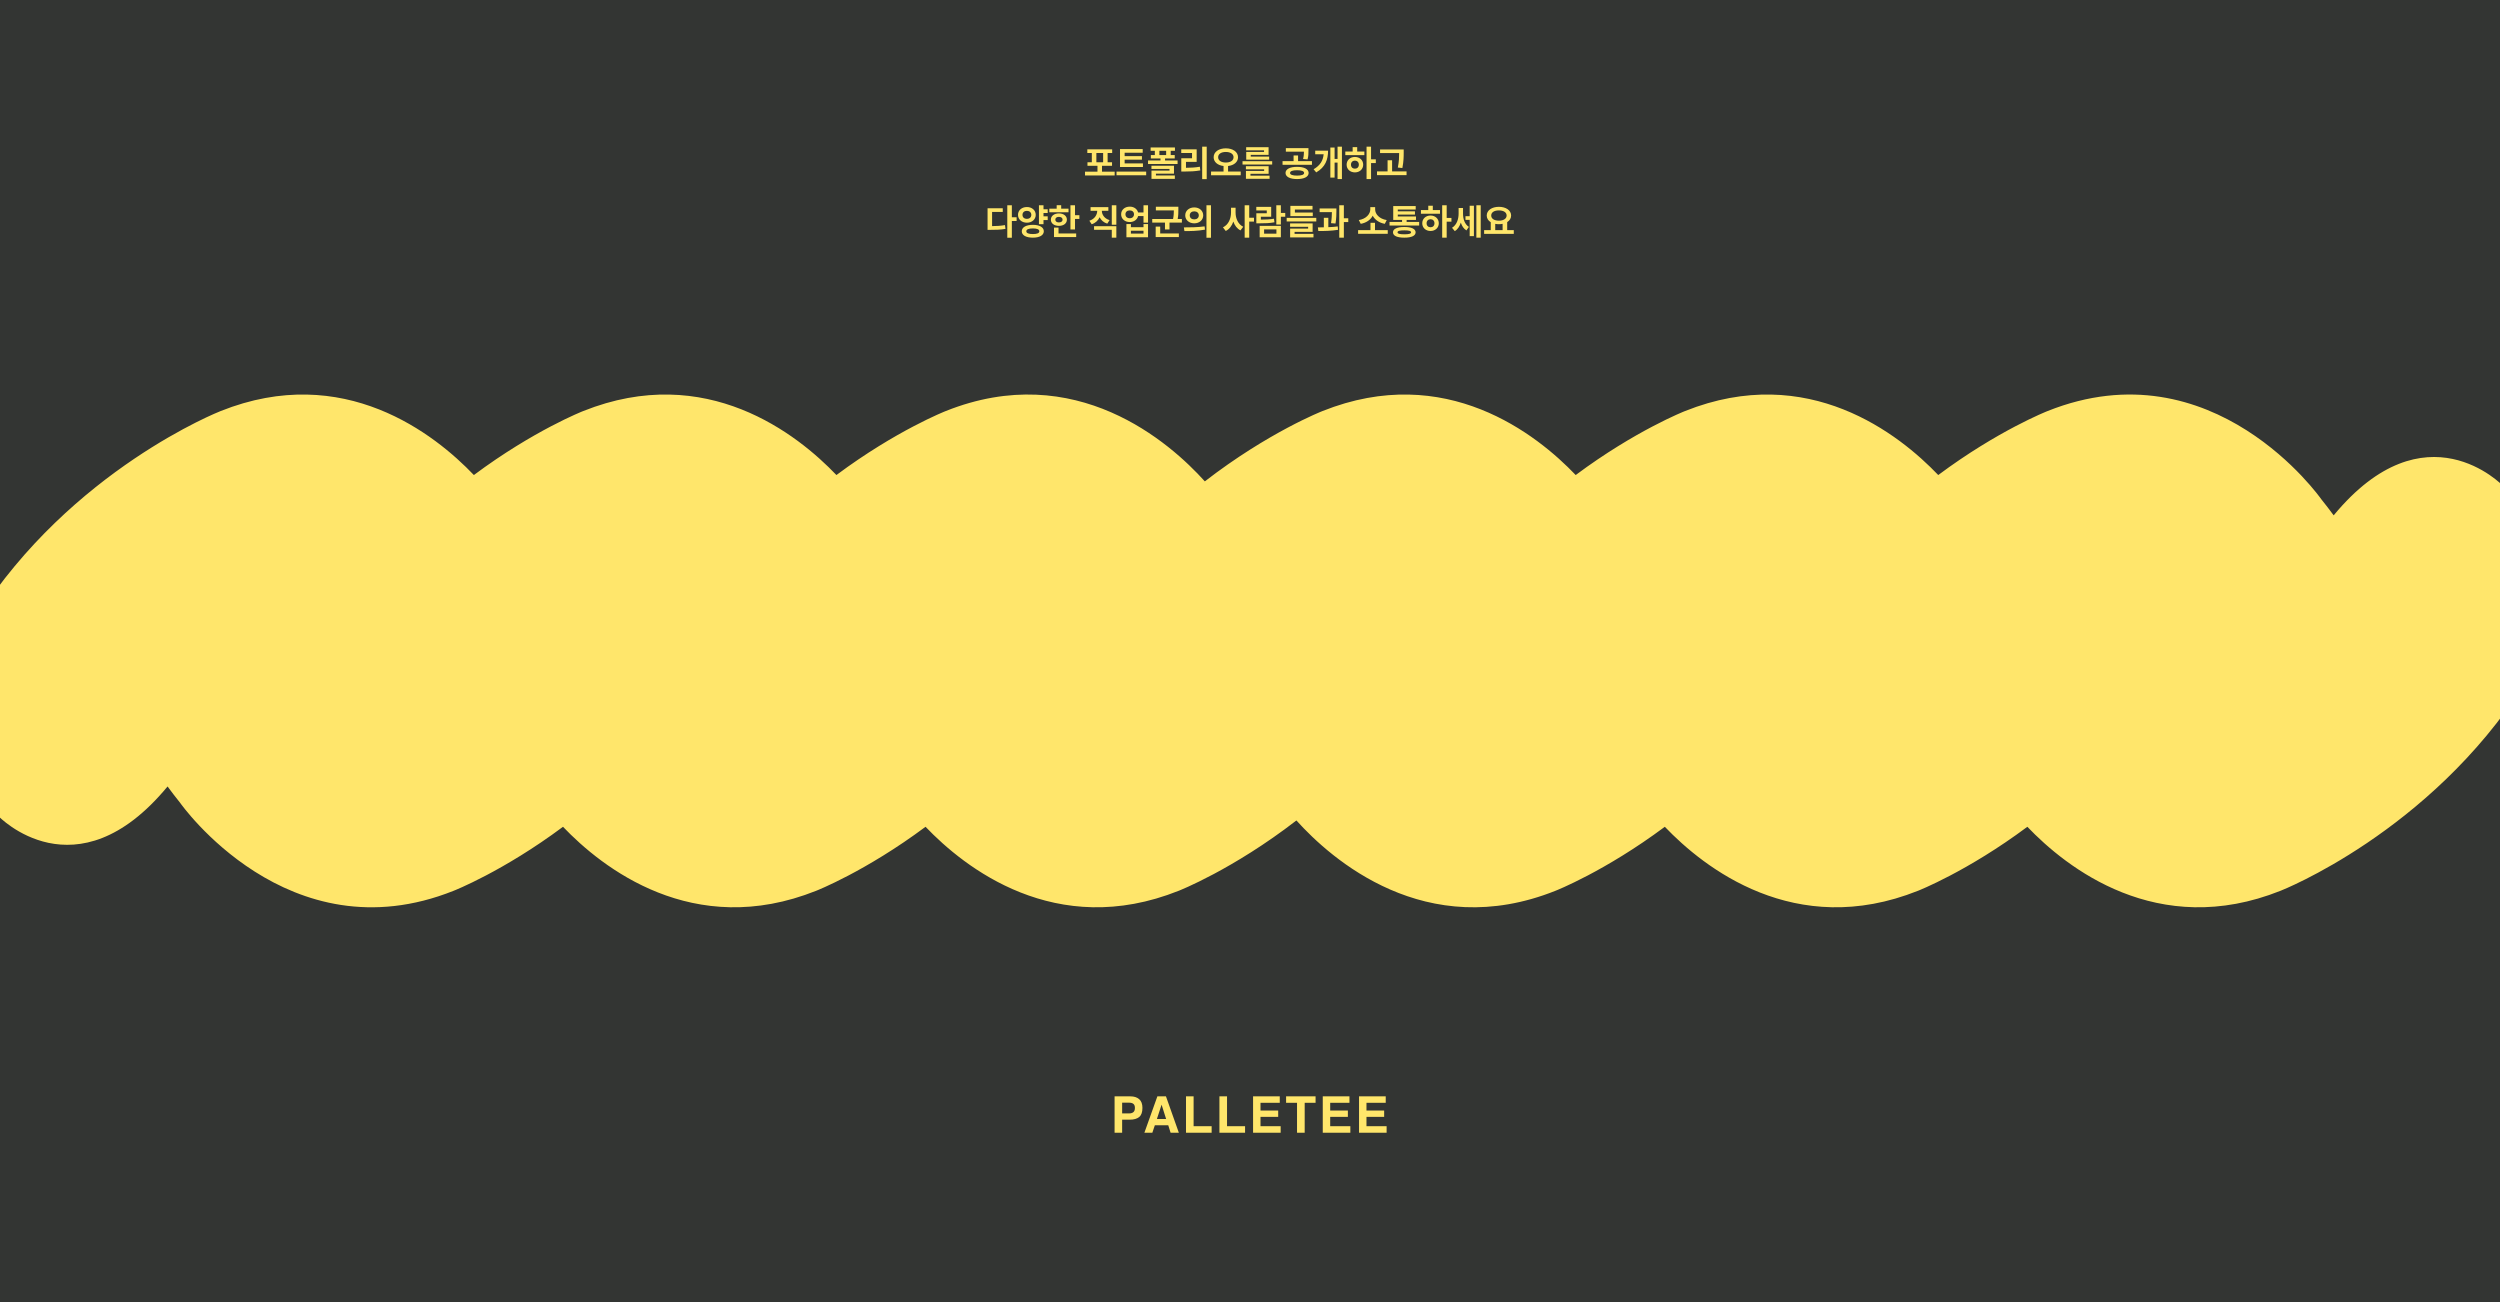 <svg width="1920" height="1000" viewBox="0 0 1920 1000" fill="none" xmlns="http://www.w3.org/2000/svg">
<g clip-path="url(#clip0_2376_12481)">
<rect width="1920" height="1000" fill="#333533"/>
<g clip-path="url(#clip1_2376_12481)">
<path d="M1922.22 373.08C1922.22 373.08 1862.71 310.57 1792.26 395.79C1789.25 391.68 1786.07 387.53 1782.69 383.34C1782.69 383.34 1699.78 264.78 1572.48 315.71C1572.48 315.71 1534.59 330.53 1488.57 364.83C1458.85 333.71 1388.72 277.84 1294.05 315.71C1294.05 315.71 1256.16 330.53 1210.14 364.83C1180.42 333.71 1110.29 277.84 1015.62 315.71C1015.62 315.71 974.16 331.93 925.31 369.69C898.67 340.09 826.13 275.76 726.28 315.71C726.28 315.71 688.39 330.53 642.37 364.83C612.65 333.71 542.52 277.84 447.85 315.71C447.85 315.71 409.96 330.53 363.94 364.83C334.22 333.71 264.09 277.84 169.42 315.71C169.42 315.71 54.92 360.49 -17.73 474.51C-17.73 474.51 -72.83 559.32 -1.27 626.72C-1.27 626.72 58.24 689.23 128.69 604.01C131.7 608.12 134.88 612.27 138.26 616.46C138.26 616.46 221.17 735.02 348.47 684.09C348.47 684.09 386.36 669.27 432.38 634.97C462.1 666.09 532.23 721.96 626.9 684.09C626.9 684.09 664.79 669.27 710.81 634.97C740.53 666.09 810.66 721.96 905.33 684.09C905.33 684.09 946.79 667.87 995.64 630.11C1022.28 659.71 1094.82 724.04 1194.67 684.09C1194.67 684.09 1232.56 669.27 1278.58 634.97C1308.3 666.09 1378.43 721.96 1473.1 684.09C1473.1 684.09 1510.99 669.27 1557.01 634.97C1586.73 666.09 1656.86 721.96 1751.53 684.09C1751.53 684.09 1866.03 639.31 1938.68 525.29C1938.68 525.29 1993.78 440.48 1922.22 373.08Z" fill="#FFE66B"/>
</g>
<path d="M856.066 131.828V134.754H833.289V131.828H842.859V127.344H835.176V124.609H838.512V117.5H835.066V114.711H854.152V117.5H850.652V124.609H854.043V127.344H846.332V131.828H856.066ZM842.012 124.609H847.207V117.5H842.012V124.609ZM877.777 125.484V128.246H860.168V114.465H877.586V117.281H863.723V119.906H877.012V122.641H863.723V125.484H877.777ZM857.488 134.617V131.773H880.266V134.617H857.488ZM902.359 113.234V115.805H899.105V119.086H902.195V121.684H894.758V123.242H904.383V125.949H881.688V123.242H891.258V121.684H883.848V119.086H886.91V115.805H883.684V113.234H902.359ZM884.312 129.75V127.262H901.621V133.359H887.758V134.781H902.277V137.352H884.34V131.008H898.176V129.75H884.312ZM890.41 119.086H895.605V115.805H890.41V119.086ZM926.75 112.633V137.57H923.277V112.633H926.75ZM907.199 117.527V114.711H919.039V124.309H910.836V128.875C914.637 128.848 917.85 128.656 921.5 128.055L921.801 130.871C917.713 131.596 914.008 131.746 909.469 131.746H907.227V121.547H915.484V117.527H907.199ZM941.434 113.918C946.779 113.918 950.799 116.625 950.812 120.727C950.799 124.486 947.627 127.002 943.156 127.494V131.746H952.863V134.617H930.086V131.746H939.684V127.494C935.24 126.988 932.082 124.473 932.082 120.727C932.082 116.625 936.088 113.918 941.434 113.918ZM935.527 120.727C935.527 123.352 937.947 124.814 941.434 124.828C944.934 124.814 947.354 123.352 947.367 120.727C947.354 118.238 944.934 116.693 941.434 116.707C937.947 116.693 935.527 118.238 935.527 120.727ZM977.035 123.789V126.387H954.258V123.789H977.035ZM956.855 130.023V127.617H974.301V133.496H960.355V134.918H975.039V137.297H956.883V131.281H970.855V130.023H956.855ZM957.047 115.449V113.07H974.273V118.922H960.574V120.262H974.711V122.613H957.102V116.707H970.773V115.449H957.047ZM996.148 128.137C1001.59 128.137 1005.01 129.859 1005.04 132.84C1005.01 135.779 1001.59 137.529 996.148 137.516C990.748 137.529 987.275 135.779 987.289 132.84C987.275 129.859 990.748 128.137 996.148 128.137ZM984.992 126.551V123.734H993.469V119.387H996.914V123.734H1007.58V126.551H984.992ZM987.535 116.488V113.754H1004.9V115.777C1004.91 117.76 1004.91 119.893 1004.19 122.449L1000.77 122.121C1001.33 119.865 1001.4 118.184 1001.43 116.488H987.535ZM990.762 132.84C990.748 134.18 992.717 134.863 996.148 134.863C999.58 134.863 1001.56 134.18 1001.56 132.84C1001.56 131.459 999.58 130.721 996.148 130.734C992.717 130.721 990.748 131.459 990.762 132.84ZM1030.6 112.633V137.516H1027.24V124.855H1024.97V136.422H1021.71V113.289H1024.97V122.066H1027.24V112.633H1030.6ZM1008.84 129.996C1013.91 127.016 1016.1 123.365 1016.56 118.484H1010.09V115.695H1019.96C1019.95 122.641 1017.87 128.328 1010.86 132.402L1008.84 129.996ZM1052.97 112.633V122.367H1056.63V125.238H1052.97V137.516H1049.52V112.633H1052.97ZM1033.2 119.141V116.352H1038.83V113.016H1042.33V116.352H1047.83V119.141H1033.2ZM1034.21 126.469C1034.2 122.996 1036.9 120.521 1040.58 120.535C1044.21 120.521 1046.93 122.996 1046.93 126.469C1046.93 129.941 1044.21 132.389 1040.58 132.402C1036.9 132.389 1034.2 129.941 1034.21 126.469ZM1037.55 126.469C1037.55 128.396 1038.82 129.545 1040.58 129.531C1042.32 129.545 1043.59 128.396 1043.59 126.469C1043.59 124.555 1042.32 123.379 1040.58 123.352C1038.82 123.379 1037.55 124.555 1037.55 126.469ZM1078.04 114.793V117.145C1078.03 120.262 1078.03 123.762 1077.03 129.039L1073.53 128.684C1074.49 123.98 1074.53 120.48 1074.54 117.555H1059.89V114.793H1078.04ZM1057.54 134.48V131.637H1065.66V123.078H1069.13V131.637H1080.23V134.48H1057.54ZM777.098 157.633V166.875H780.762V169.719H777.098V182.57H773.598V157.633H777.098ZM758.449 176.527V159.93H770.125V162.746H761.922V173.656C765.531 173.629 768.512 173.438 771.82 172.863L772.203 175.789C768.334 176.445 764.943 176.541 760.555 176.527H758.449ZM804.633 160.723V163.566H801.406V166.137H804.633V169.008H801.406V172.18H797.906V157.633H801.406V160.723H804.633ZM781.828 165.016C781.814 161.475 784.768 158.986 788.664 159C792.52 158.986 795.445 161.475 795.445 165.016C795.445 168.529 792.52 171.045 788.664 171.031C784.768 171.045 781.814 168.529 781.828 165.016ZM784.727 177.621C784.713 174.518 788.049 172.686 793.258 172.672C798.371 172.686 801.639 174.518 801.652 177.621C801.639 180.684 798.371 182.529 793.258 182.516C788.049 182.529 784.713 180.684 784.727 177.621ZM785.273 165.016C785.246 166.957 786.709 168.092 788.664 168.105C790.578 168.092 792.041 166.957 792.055 165.016C792.041 163.102 790.578 161.912 788.664 161.926C786.709 161.912 785.246 163.102 785.273 165.016ZM788.227 177.621C788.199 179.084 789.99 179.754 793.258 179.754C796.484 179.754 798.207 179.084 798.207 177.621C798.207 176.172 796.484 175.447 793.258 175.434C789.99 175.447 788.199 176.172 788.227 177.621ZM825.605 157.66V165.289H828.969V168.133H825.605V176.227H822.105V157.66H825.605ZM805.863 163.02V160.258H811.523V157.605H814.996V160.258H820.629V163.02H805.863ZM807.066 168.707C807.066 165.822 809.623 163.895 813.246 163.895C816.855 163.895 819.371 165.822 819.371 168.707C819.371 171.578 816.855 173.465 813.246 173.465C809.623 173.465 807.066 171.578 807.066 168.707ZM809.473 182.078V174.805H812.945V179.289H826.508V182.078H809.473ZM810.484 168.707C810.471 170.074 811.578 170.812 813.246 170.812C814.928 170.812 816.062 170.074 816.062 168.707C816.062 167.326 814.928 166.561 813.246 166.547C811.578 166.561 810.471 167.326 810.484 168.707ZM857.352 157.633V172.617H853.852V157.633H857.352ZM836.625 169.527C840.74 168.201 842.641 164.975 842.668 161.871H837.555V159.082H851.227V161.871H846.223C846.236 164.797 848.096 167.832 852.156 169.062L850.379 171.77C847.59 170.895 845.635 169.104 844.514 166.848C843.379 169.309 841.355 171.264 838.43 172.234L836.625 169.527ZM840.234 176.5V173.711H857.352V182.516H853.852V176.5H840.234ZM867.66 158.699C870.832 158.672 873.361 160.49 874.045 163.156H878.215V157.633H881.688V171.004H878.215V165.945H874.059C873.416 168.68 870.859 170.539 867.66 170.539C863.832 170.539 861.016 168.051 861.043 164.578C861.016 161.174 863.832 158.672 867.66 158.699ZM864.352 164.578C864.338 166.438 865.705 167.613 867.66 167.613C869.547 167.613 870.9 166.438 870.914 164.578C870.9 162.719 869.547 161.584 867.66 161.598C865.705 161.584 864.338 162.719 864.352 164.578ZM865.09 182.242V172.098H868.535V174.504H878.215V172.098H881.688V182.242H865.09ZM868.535 179.426H878.215V177.184H868.535V179.426ZM904.984 158.781V160.941C904.998 163.02 904.998 165.262 904.465 168.188H907.691V170.949H898.176V176.254H894.703V170.949H884.914V168.188H900.924C901.443 165.535 901.498 163.484 901.512 161.57H887.703V158.781H904.984ZM887.566 182.078V174.012H891.039V179.289H905.367V182.078H887.566ZM917.18 159.301C921.131 159.287 924.057 161.83 924.07 165.398C924.057 168.98 921.131 171.51 917.18 171.523C913.256 171.51 910.248 168.98 910.262 165.398C910.248 161.83 913.256 159.287 917.18 159.301ZM909.223 174.641C913.666 174.654 919.818 174.6 925.137 173.848L925.41 176.363C919.887 177.443 913.98 177.484 909.633 177.484L909.223 174.641ZM913.734 165.398C913.721 167.367 915.211 168.502 917.18 168.488C919.162 168.502 920.666 167.367 920.68 165.398C920.666 163.457 919.162 162.309 917.18 162.309C915.211 162.309 913.721 163.457 913.734 165.398ZM926.559 182.57V157.633H930.031V182.57H926.559ZM948.926 163.266C948.912 167.723 950.812 172.221 954.805 174.148L952.699 176.938C950.033 175.611 948.229 173.15 947.203 170.156C946.109 173.369 944.195 176.008 941.379 177.402L939.219 174.586C943.443 172.645 945.426 167.887 945.426 163.266V159.547H948.926V163.266ZM955.898 182.516V157.633H959.398V167.23H963.062V170.184H959.398V182.516H955.898ZM983.707 157.66V163.539H987.07V166.438H983.707V172.426H980.207V157.66H983.707ZM964.84 161.652V158.863H976.27V166.438H968.34V168.68C972.441 168.652 975.23 168.529 978.402 167.969L978.785 170.703C975.217 171.4 972.018 171.523 966.973 171.523H964.867V163.812H972.879V161.652H964.84ZM967.41 182.242V173.465H983.707V182.242H967.41ZM970.828 179.453H980.289V176.199H970.828V179.453ZM1010.91 167.34V170.074H988.164V167.34H1010.91ZM990.789 174.176V171.551H1008.1V178.059H994.234V179.59H1008.75V182.297H990.816V175.57H1004.65V174.176H990.789ZM991.008 165.973V158.125H1008.02V160.914H994.48V163.238H1008.21V165.973H991.008ZM1026.36 160.121V162.117C1026.34 164.455 1026.34 167.518 1025.68 171.66L1022.23 171.387C1022.81 167.777 1022.86 165.111 1022.89 162.91H1013.46V160.121H1026.36ZM1012.14 174.641C1013.54 174.641 1015.1 174.627 1016.71 174.586V167.258H1020.16V174.477C1022.6 174.381 1025.08 174.203 1027.38 173.902L1027.59 176.5C1022.47 177.361 1016.83 177.457 1012.47 177.43L1012.14 174.641ZM1028.55 182.516V157.633H1032.08V167.641H1035.47V170.539H1032.08V182.516H1028.55ZM1065.79 176.746V179.535H1043.02V176.746H1052.53V171.113H1056V176.746H1065.79ZM1043.56 169.008C1049.2 168.133 1052.37 164.346 1052.39 160.832V159.055H1056.11V160.832C1056.1 164.387 1059.31 168.133 1065 169.008L1063.52 171.906C1059.15 171.113 1055.89 168.775 1054.25 165.672C1052.63 168.762 1049.39 171.127 1045.04 171.906L1043.56 169.008ZM1089.91 170.457V173.191H1067.16V170.457H1076.79V168.926H1070V158.234H1087.26V160.914H1073.5V162.309H1086.68V164.824H1073.5V166.246H1087.48V168.926H1080.29V170.457H1089.91ZM1069.81 178.414C1069.81 175.789 1072.96 174.312 1078.54 174.34C1084.02 174.312 1087.18 175.789 1087.2 178.414C1087.18 181.094 1084.02 182.529 1078.54 182.516C1072.96 182.529 1069.81 181.094 1069.81 178.414ZM1073.31 178.414C1073.29 179.48 1074.95 179.945 1078.54 179.945C1082.04 179.945 1083.69 179.48 1083.7 178.414C1083.69 177.375 1082.04 176.896 1078.54 176.91C1074.95 176.896 1073.29 177.375 1073.31 178.414ZM1111.05 157.633V167.367H1114.71V170.238H1111.05V182.516H1107.6V157.633H1111.05ZM1091.28 164.141V161.352H1096.91V158.016H1100.41V161.352H1105.91V164.141H1091.28ZM1092.29 171.469C1092.28 167.996 1094.98 165.521 1098.66 165.535C1102.28 165.521 1105 167.996 1105 171.469C1105 174.941 1102.28 177.389 1098.66 177.402C1094.98 177.389 1092.28 174.941 1092.29 171.469ZM1095.62 171.469C1095.62 173.396 1096.9 174.545 1098.66 174.531C1100.4 174.545 1101.67 173.396 1101.67 171.469C1101.67 169.555 1100.4 168.379 1098.66 168.352C1096.9 168.379 1095.62 169.555 1095.62 171.469ZM1123.6 163.895C1123.58 167.928 1124.71 172.084 1128.11 174.258L1126.22 176.965C1124.06 175.666 1122.71 173.506 1121.92 170.963C1121.03 173.779 1119.54 176.145 1117.28 177.512L1115.15 174.941C1118.84 172.658 1120.21 168.27 1120.21 164.059V159.766H1123.6V163.895ZM1125.48 168.871V166.027H1128.71V157.988H1131.96V181.367H1128.71V168.871H1125.48ZM1133.85 182.516V157.633H1137.19V182.516H1133.85ZM1162.59 176.746V179.617H1139.81V176.746H1144.9V170.648C1142.97 169.486 1141.81 167.723 1141.81 165.535C1141.81 161.502 1145.75 158.85 1151.16 158.836C1156.55 158.85 1160.53 161.502 1160.54 165.535C1160.53 167.682 1159.4 169.418 1157.53 170.58V176.746H1162.59ZM1145.25 165.535C1145.25 167.969 1147.59 169.473 1151.16 169.473C1154.67 169.473 1157.08 167.969 1157.09 165.535C1157.08 163.033 1154.67 161.584 1151.16 161.598C1147.59 161.584 1145.25 163.033 1145.25 165.535ZM1148.34 176.746H1154V171.906C1153.12 172.084 1152.16 172.18 1151.16 172.18C1150.16 172.18 1149.22 172.084 1148.34 171.92V176.746Z" fill="#FFE66B"/>
<g clip-path="url(#clip2_2376_12481)">
<path d="M867.74 859.91H861.8V869.96H856V842H868.18C870.99 842 873.23 842.72 874.89 844.16C876.55 845.6 877.39 847.83 877.39 850.86C877.39 854.16 876.56 856.49 874.89 857.86C873.22 859.23 870.84 859.91 867.74 859.91ZM870.47 854.09C871.23 853.42 871.61 852.36 871.61 850.9C871.61 849.44 871.23 848.41 870.46 847.79C869.69 847.17 868.62 846.86 867.25 846.86H861.81V855.09H867.25C868.63 855.09 869.7 854.76 870.47 854.08V854.09Z" fill="#FFE66B"/>
<path d="M897.22 864.21H886.92L884.99 869.96H878.88L888.86 842H895.46L905.36 869.96H899.02L897.22 864.21ZM895.59 859.39L892.1 848.39L888.5 859.39H895.59Z" fill="#FFE66B"/>
<path d="M910.85 842H916.69V864.93H930.54V869.96H910.85V842Z" fill="#FFE66B"/>
<path d="M936.52 842H942.36V864.93H956.21V869.96H936.52V842Z" fill="#FFE66B"/>
<path d="M981.65 857.74H968.07V864.93H983.55V869.96H962.36V842H982.86V846.95H968.07V852.89H981.65V857.75V857.74Z" fill="#FFE66B"/>
<path d="M1010.36 842V846.95H1002V869.96H996.12V846.95H987.72V842H1010.37H1010.36Z" fill="#FFE66B"/>
<path d="M1035.17 857.74H1021.59V864.93H1037.07V869.96H1015.88V842H1036.38V846.95H1021.59V852.89H1035.17V857.75V857.74Z" fill="#FFE66B"/>
<path d="M1063.03 857.74H1049.45V864.93H1064.93V869.96H1043.74V842H1064.24V846.95H1049.45V852.89H1063.03V857.75V857.74Z" fill="#FFE66B"/>
</g>
</g>
<defs>
<clipPath id="clip0_2376_12481">
<rect width="1920" height="1000" fill="white"/>
</clipPath>
<clipPath id="clip1_2376_12481">
<rect width="1996.93" height="393.8" fill="white" transform="translate(-38 303)"/>
</clipPath>
<clipPath id="clip2_2376_12481">
<rect width="208.92" height="27.96" fill="white" transform="translate(856 842)"/>
</clipPath>
</defs>
</svg>
